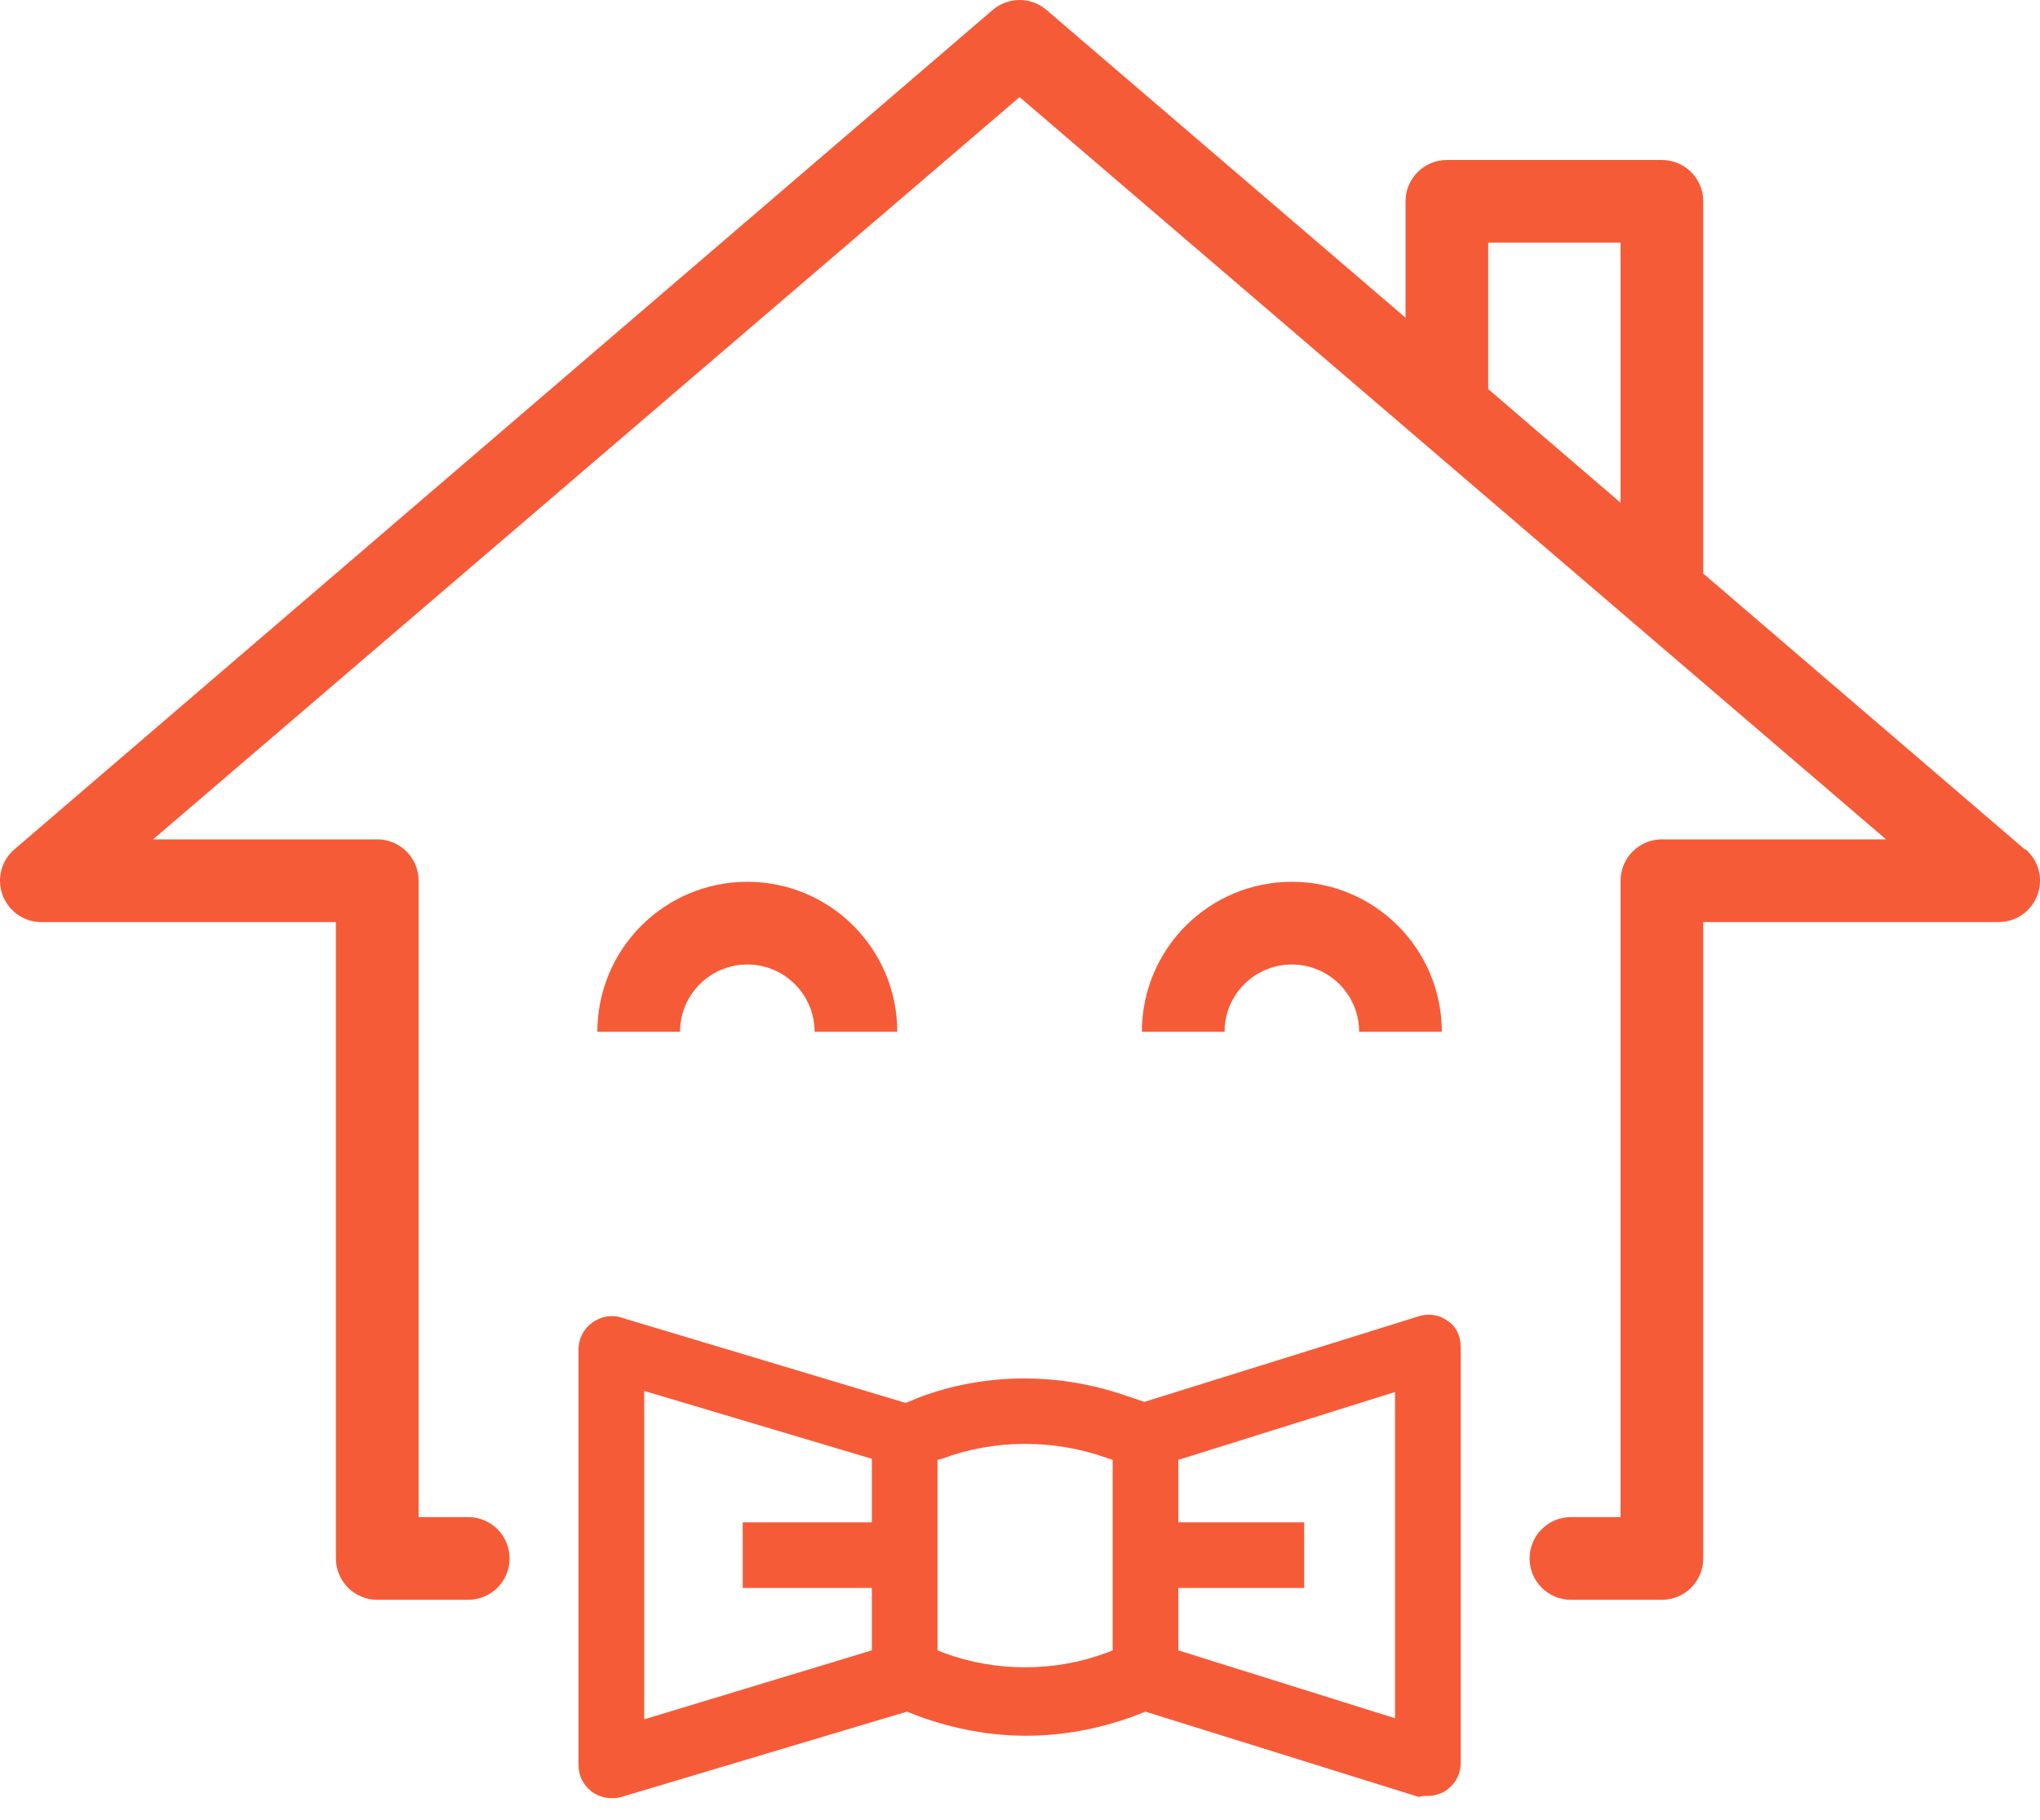 <?xml version="1.0" encoding="UTF-8"?>
<svg width="74px" height="66px" viewBox="0 0 74 66" version="1.1" xmlns="http://www.w3.org/2000/svg" xmlns:xlink="http://www.w3.org/1999/xlink">
    <!-- Generator: Sketch 46.2 (44496) - http://www.bohemiancoding.com/sketch -->
    <title>concierge@3x</title>
    <desc>Created with Sketch.</desc>
    <defs></defs>
    <g id="Page-1" stroke="none" stroke-width="1" fill="none" fill-rule="evenodd">
        <g id="0-Loader" transform="translate(-150, -211)">
            <g id="concierge" transform="translate(150, 211)">
                <path d="M53.985,8.802 L58.785,8.802 L58.785,18.232 L53.985,14.112 L53.985,8.802 Z M73.445,30.802 L61.785,20.802 L61.785,7.302 C61.785,6.474 61.114,5.802 60.285,5.802 L52.485,5.802 C51.657,5.802 50.985,6.474 50.985,7.302 L50.985,11.522 L37.985,0.382 C37.416,-0.127 36.554,-0.127 35.985,0.382 L0.525,30.802 C-0.105,31.341 -0.179,32.287 0.36,32.917 C0.65,33.257 1.078,33.45 1.525,33.442 L12.185,33.442 L12.185,56.522 C12.185,57.35 12.857,58.022 13.685,58.022 L16.985,58.022 C17.814,58.022 18.485,57.35 18.485,56.522 C18.485,55.694 17.814,55.022 16.985,55.022 L15.185,55.022 L15.185,31.942 C15.185,31.114 14.513,30.442 13.685,30.442 L5.555,30.442 L36.985,3.522 L68.415,30.442 L60.285,30.442 C59.457,30.442 58.785,31.114 58.785,31.942 L58.785,55.022 L56.985,55.022 C56.157,55.022 55.485,55.694 55.485,56.522 C55.485,57.35 56.157,58.022 56.985,58.022 L60.285,58.022 C61.114,58.022 61.785,57.35 61.785,56.522 L61.785,33.442 L72.475,33.442 C73.303,33.456 73.986,32.796 74.001,31.968 C74.007,31.52 73.815,31.093 73.475,30.802 L73.445,30.802 Z" id="Fill-1" fill="#F65B38"></path>
                <path d="M50.604,62.317 L42.743,59.855 L42.743,57.592 L47.308,57.592 L47.308,55.211 L42.743,55.211 L42.743,52.947 L50.604,50.486 L50.604,62.317 Z M40.361,59.855 L40.162,59.935 C38.256,60.649 36.112,60.649 34.207,59.935 L34.008,59.855 L34.008,52.947 L34.167,52.908 C36.073,52.193 38.216,52.193 40.123,52.868 L40.361,52.947 L40.361,59.855 Z M23.368,50.446 L31.626,52.908 L31.626,55.211 L26.941,55.211 L26.941,57.592 L31.626,57.592 L31.626,59.855 L23.368,62.357 L23.368,50.446 Z M52.509,47.905 C52.192,47.667 51.794,47.628 51.437,47.747 L41.512,50.843 L40.916,50.644 C38.455,49.771 35.755,49.771 33.333,50.684 L32.857,50.882 L22.534,47.786 C22.177,47.667 21.78,47.747 21.462,47.984 C21.145,48.222 20.986,48.58 20.986,48.937 L20.986,64.024 C20.986,64.381 21.145,64.739 21.462,64.977 C21.661,65.135 21.938,65.215 22.177,65.215 C22.296,65.215 22.415,65.215 22.534,65.175 L32.896,62.079 L33.413,62.277 C34.644,62.713 35.914,62.952 37.224,62.952 C38.535,62.952 39.805,62.713 41.036,62.277 L41.551,62.079 L51.477,65.175 C51.556,65.135 51.675,65.135 51.794,65.135 C52.033,65.135 52.311,65.056 52.509,64.898 C52.827,64.66 52.986,64.302 52.986,63.945 L52.986,48.858 C52.986,48.461 52.827,48.103 52.509,47.905 L52.509,47.905 Z" id="Fill-4" fill="#F65B38"></path>
                <path d="M23.169,37.421 C23.169,35.245 24.933,33.481 27.11,33.481 C29.285,33.481 31.049,35.245 31.049,37.421" id="Stroke-6" stroke="#F65B38" stroke-width="3"></path>
                <path d="M42.921,37.421 C42.921,35.245 44.685,33.481 46.861,33.481 C49.037,33.481 50.802,35.245 50.802,37.421" id="Stroke-8" stroke="#F65B38" stroke-width="3"></path>
            </g>
        </g>
    </g>
</svg>